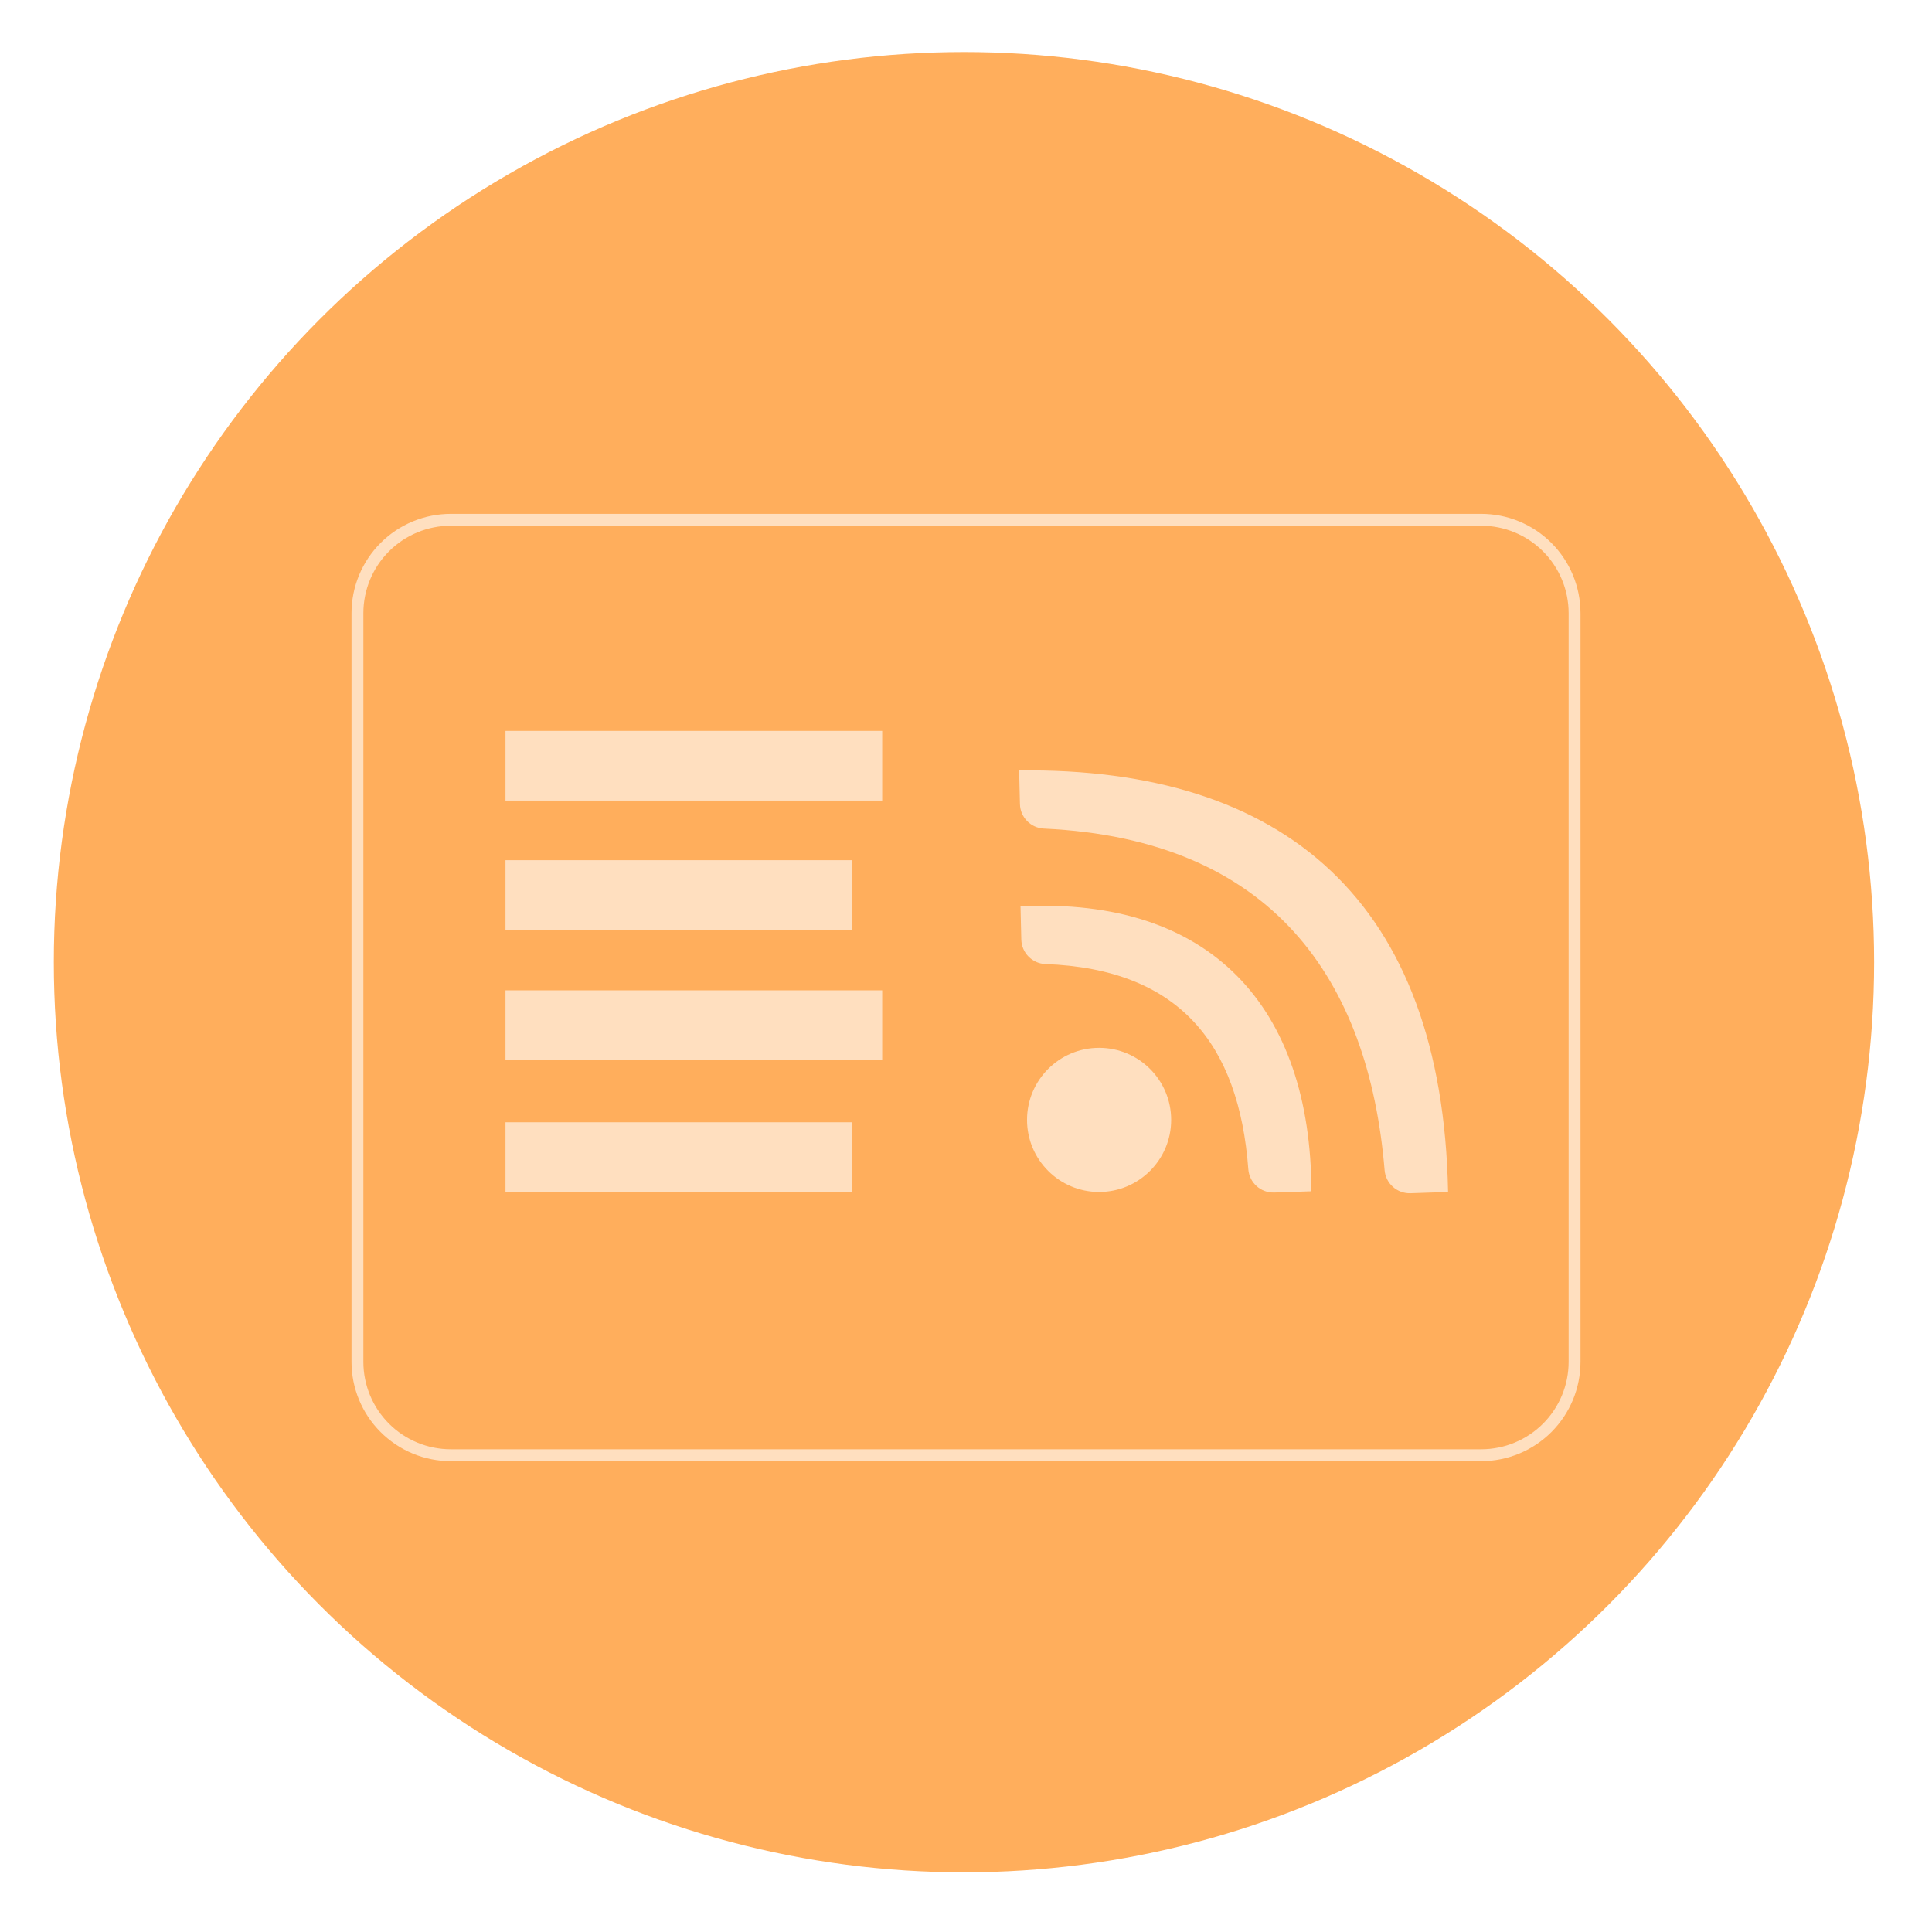 <?xml version="1.0" encoding="UTF-8" standalone="no"?><!DOCTYPE svg PUBLIC "-//W3C//DTD SVG 1.1//EN" "http://www.w3.org/Graphics/SVG/1.1/DTD/svg11.dtd"><svg width="100%" height="100%" viewBox="0 0 1024 1024" version="1.1" xmlns="http://www.w3.org/2000/svg" xmlns:xlink="http://www.w3.org/1999/xlink" xml:space="preserve" xmlns:serif="http://www.serif.com/" style="fill-rule:evenodd;clip-rule:evenodd;stroke-linecap:round;stroke-linejoin:round;stroke-miterlimit:1.5;"><circle cx="510.926" cy="509.981" r="482.402" style="fill:#ffae5c;"/><path d="M834.55,324.994c0,-13.127 -5.214,-25.716 -14.497,-34.999c-9.282,-9.282 -21.872,-14.497 -34.999,-14.497l-546.108,0c-13.127,0 -25.717,5.215 -34.999,14.497c-9.283,9.283 -14.497,21.872 -14.497,34.999l0,396.807c0,13.127 5.214,25.717 14.497,34.999c9.282,9.283 21.872,14.497 34.999,14.497l546.108,0c13.127,0 25.717,-5.214 34.999,-14.497c9.283,-9.282 14.497,-21.872 14.497,-34.999l0,-396.807Z" style="fill:none;stroke:#ffdfbf;stroke-width:6.29px;"/><path d="M451.786,594.837l0,36.931l-183.866,0l0,-36.931l183.866,0Zm15.79,-69.931l0,36.93l-199.656,0l0,-36.93l199.656,0Zm-15.79,-68.981l0,36.93l-183.866,0l0,-36.93l183.866,0Zm15.79,-68.526l0,36.931l-199.656,0l0,-36.931l199.656,0Z" style="fill:#ffdfbf;"/><circle cx="582.545" cy="593.57" r="38.197" style="fill:#ffdfbf;"/><path d="M540.893,480.406c0,0 0.221,9.257 0.419,17.567c0.168,7.036 5.776,12.729 12.809,13.002c70.701,2.599 102.55,42.109 107.521,108.788c0.544,7.119 6.602,12.544 13.738,12.301c9.137,-0.304 19.693,-0.664 19.693,-0.664c-0.211,-97.604 -53.302,-156.237 -154.18,-150.994Z" style="fill:#ffdfbf;"/><path d="M540.165,408.349c0,0 0.225,9.447 0.425,17.821c0.168,7.001 5.723,12.679 12.719,12.998c121.167,5.662 172.155,80.114 180.564,181.051c0.585,7.085 6.628,12.463 13.733,12.221c9.185,-0.307 19.907,-0.672 19.907,-0.672c-2.984,-154.171 -86.714,-225.08 -227.348,-223.419Z" style="fill:#ffdfbf;"/></svg>